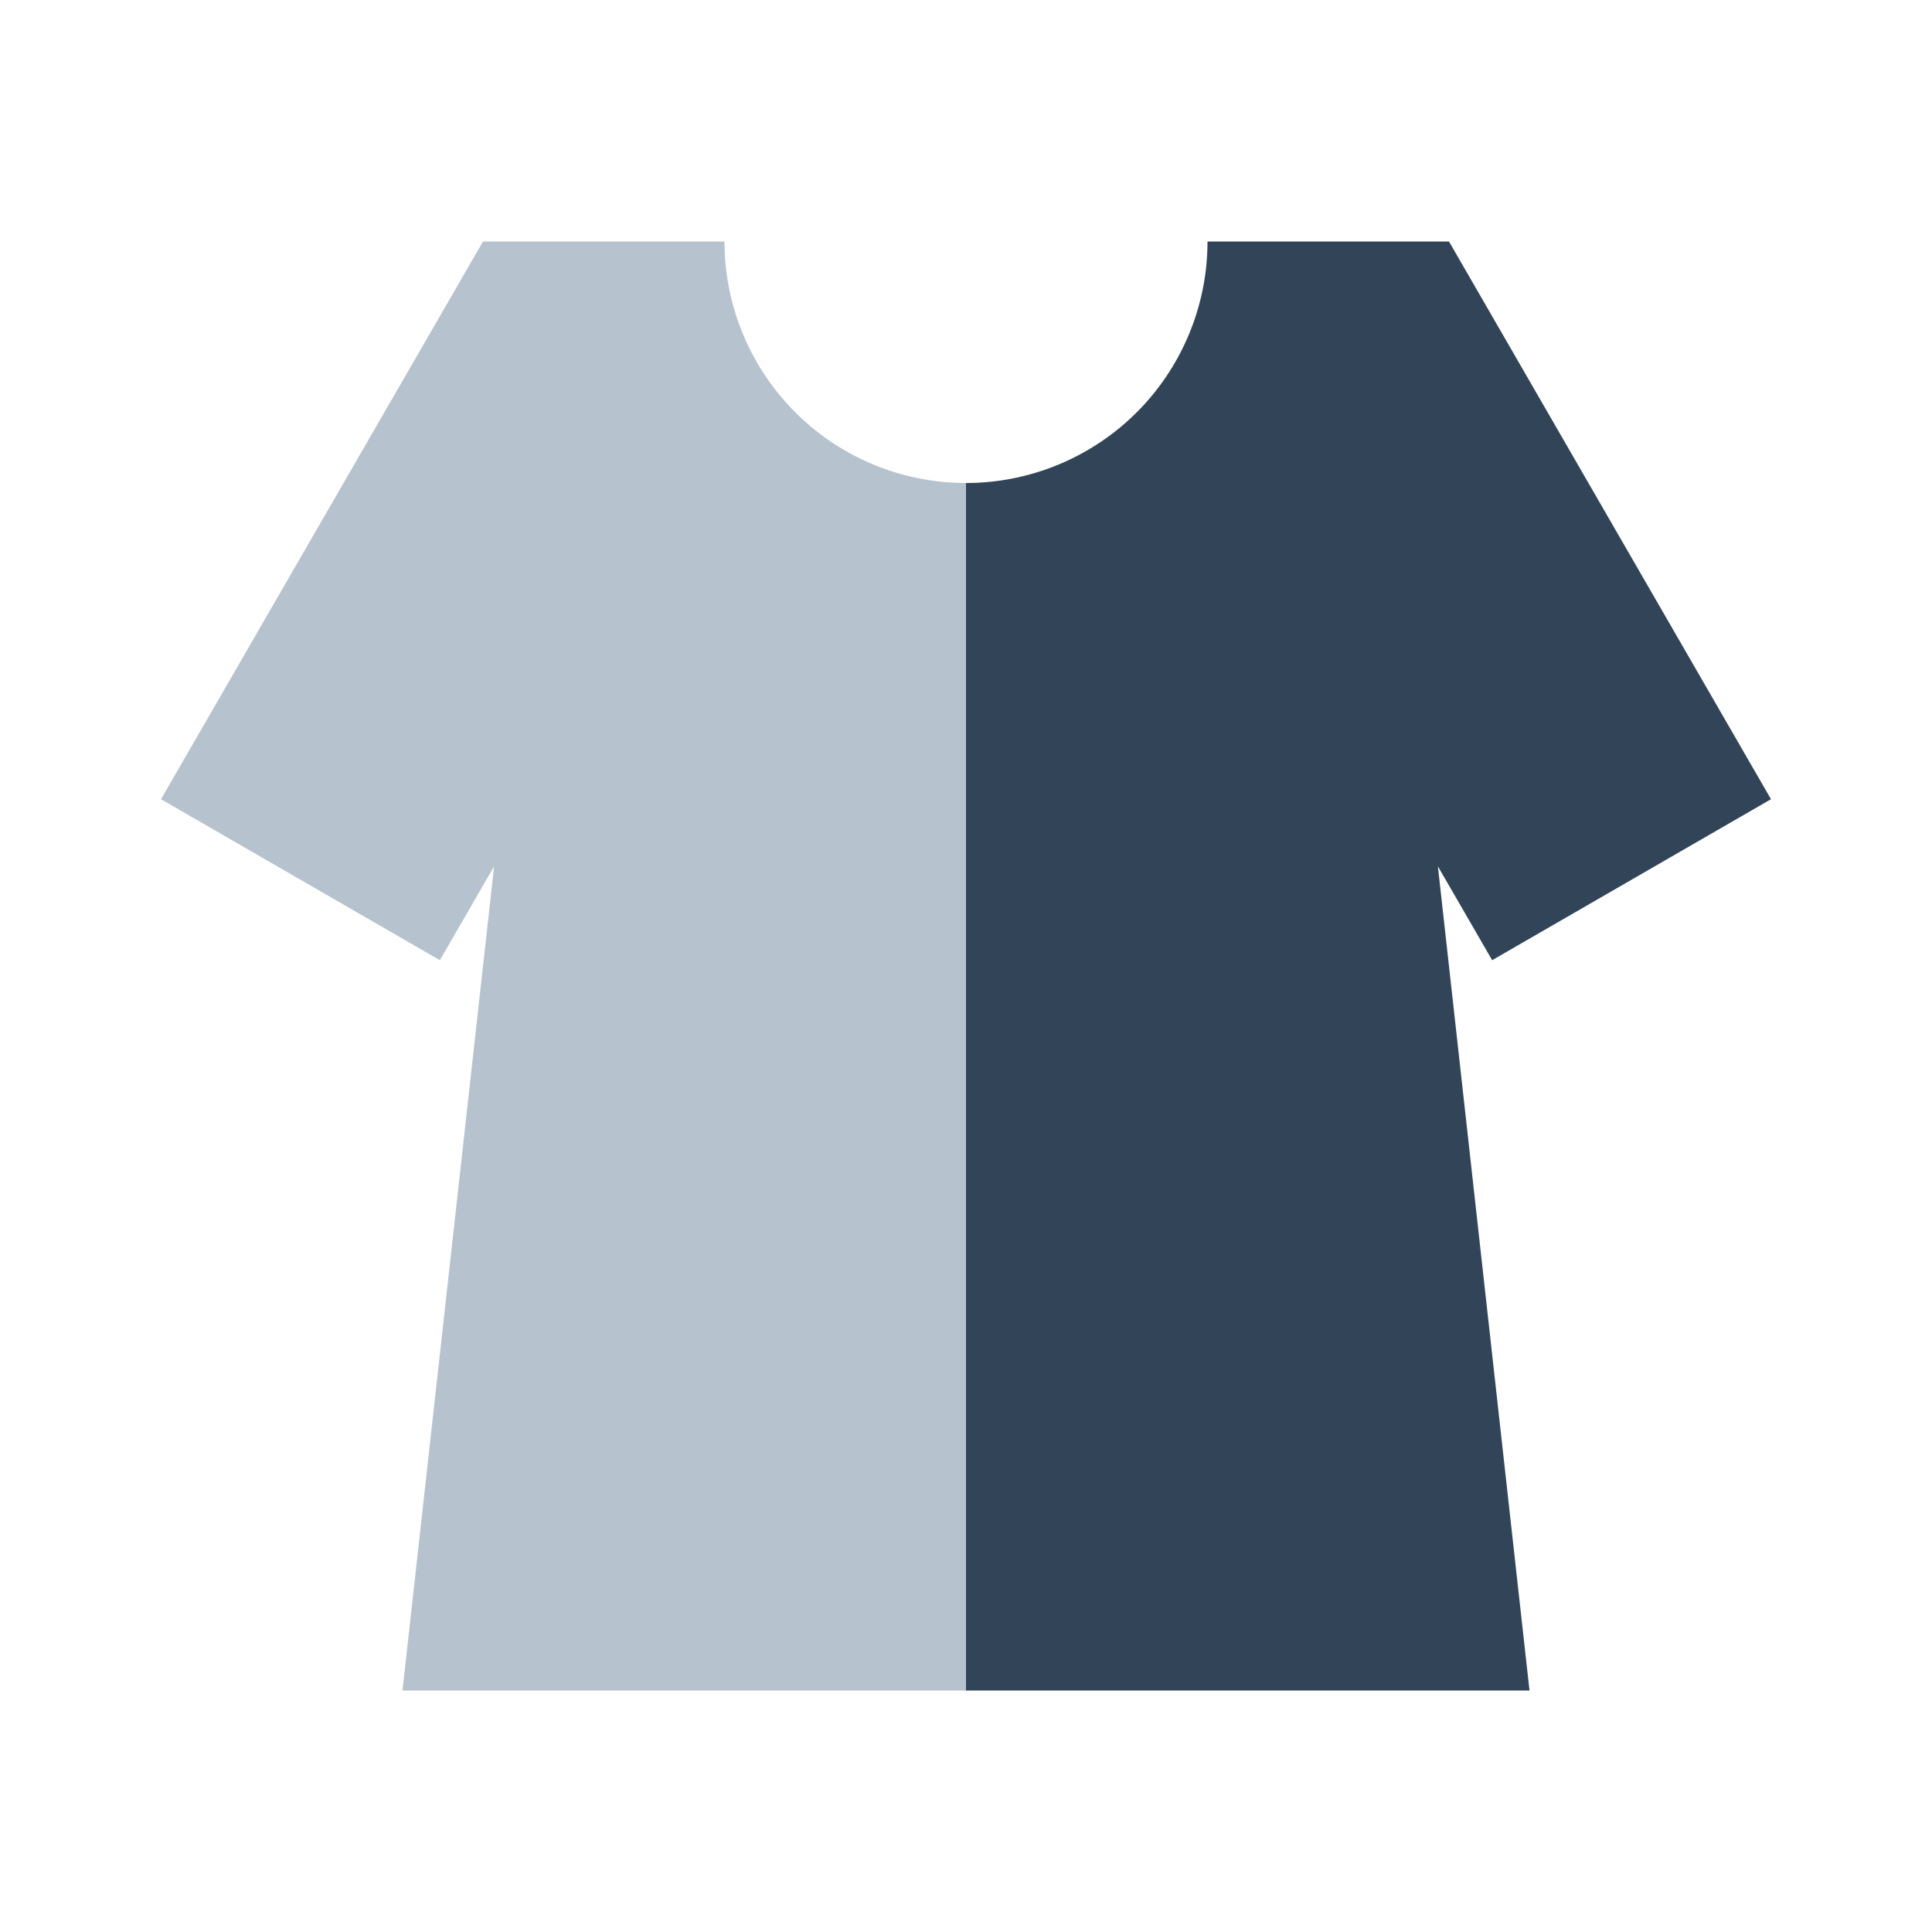 <svg xmlns="http://www.w3.org/2000/svg" width="24" height="24" viewBox="0 0 24 24">
  <g fill="none" fill-rule="evenodd">
    <path fill="#324558" d="M12 21V6a3 3 0 003-3h3l4 6.928-3.464 2-.674-1.166L19 21h-7z"/>
    <path fill="#B6C2CD" d="M12 21V6a3 3 0 01-3-3H6L2 9.928l3.464 2 .674-1.166L5 21h7z"/>
  </g>
</svg>
